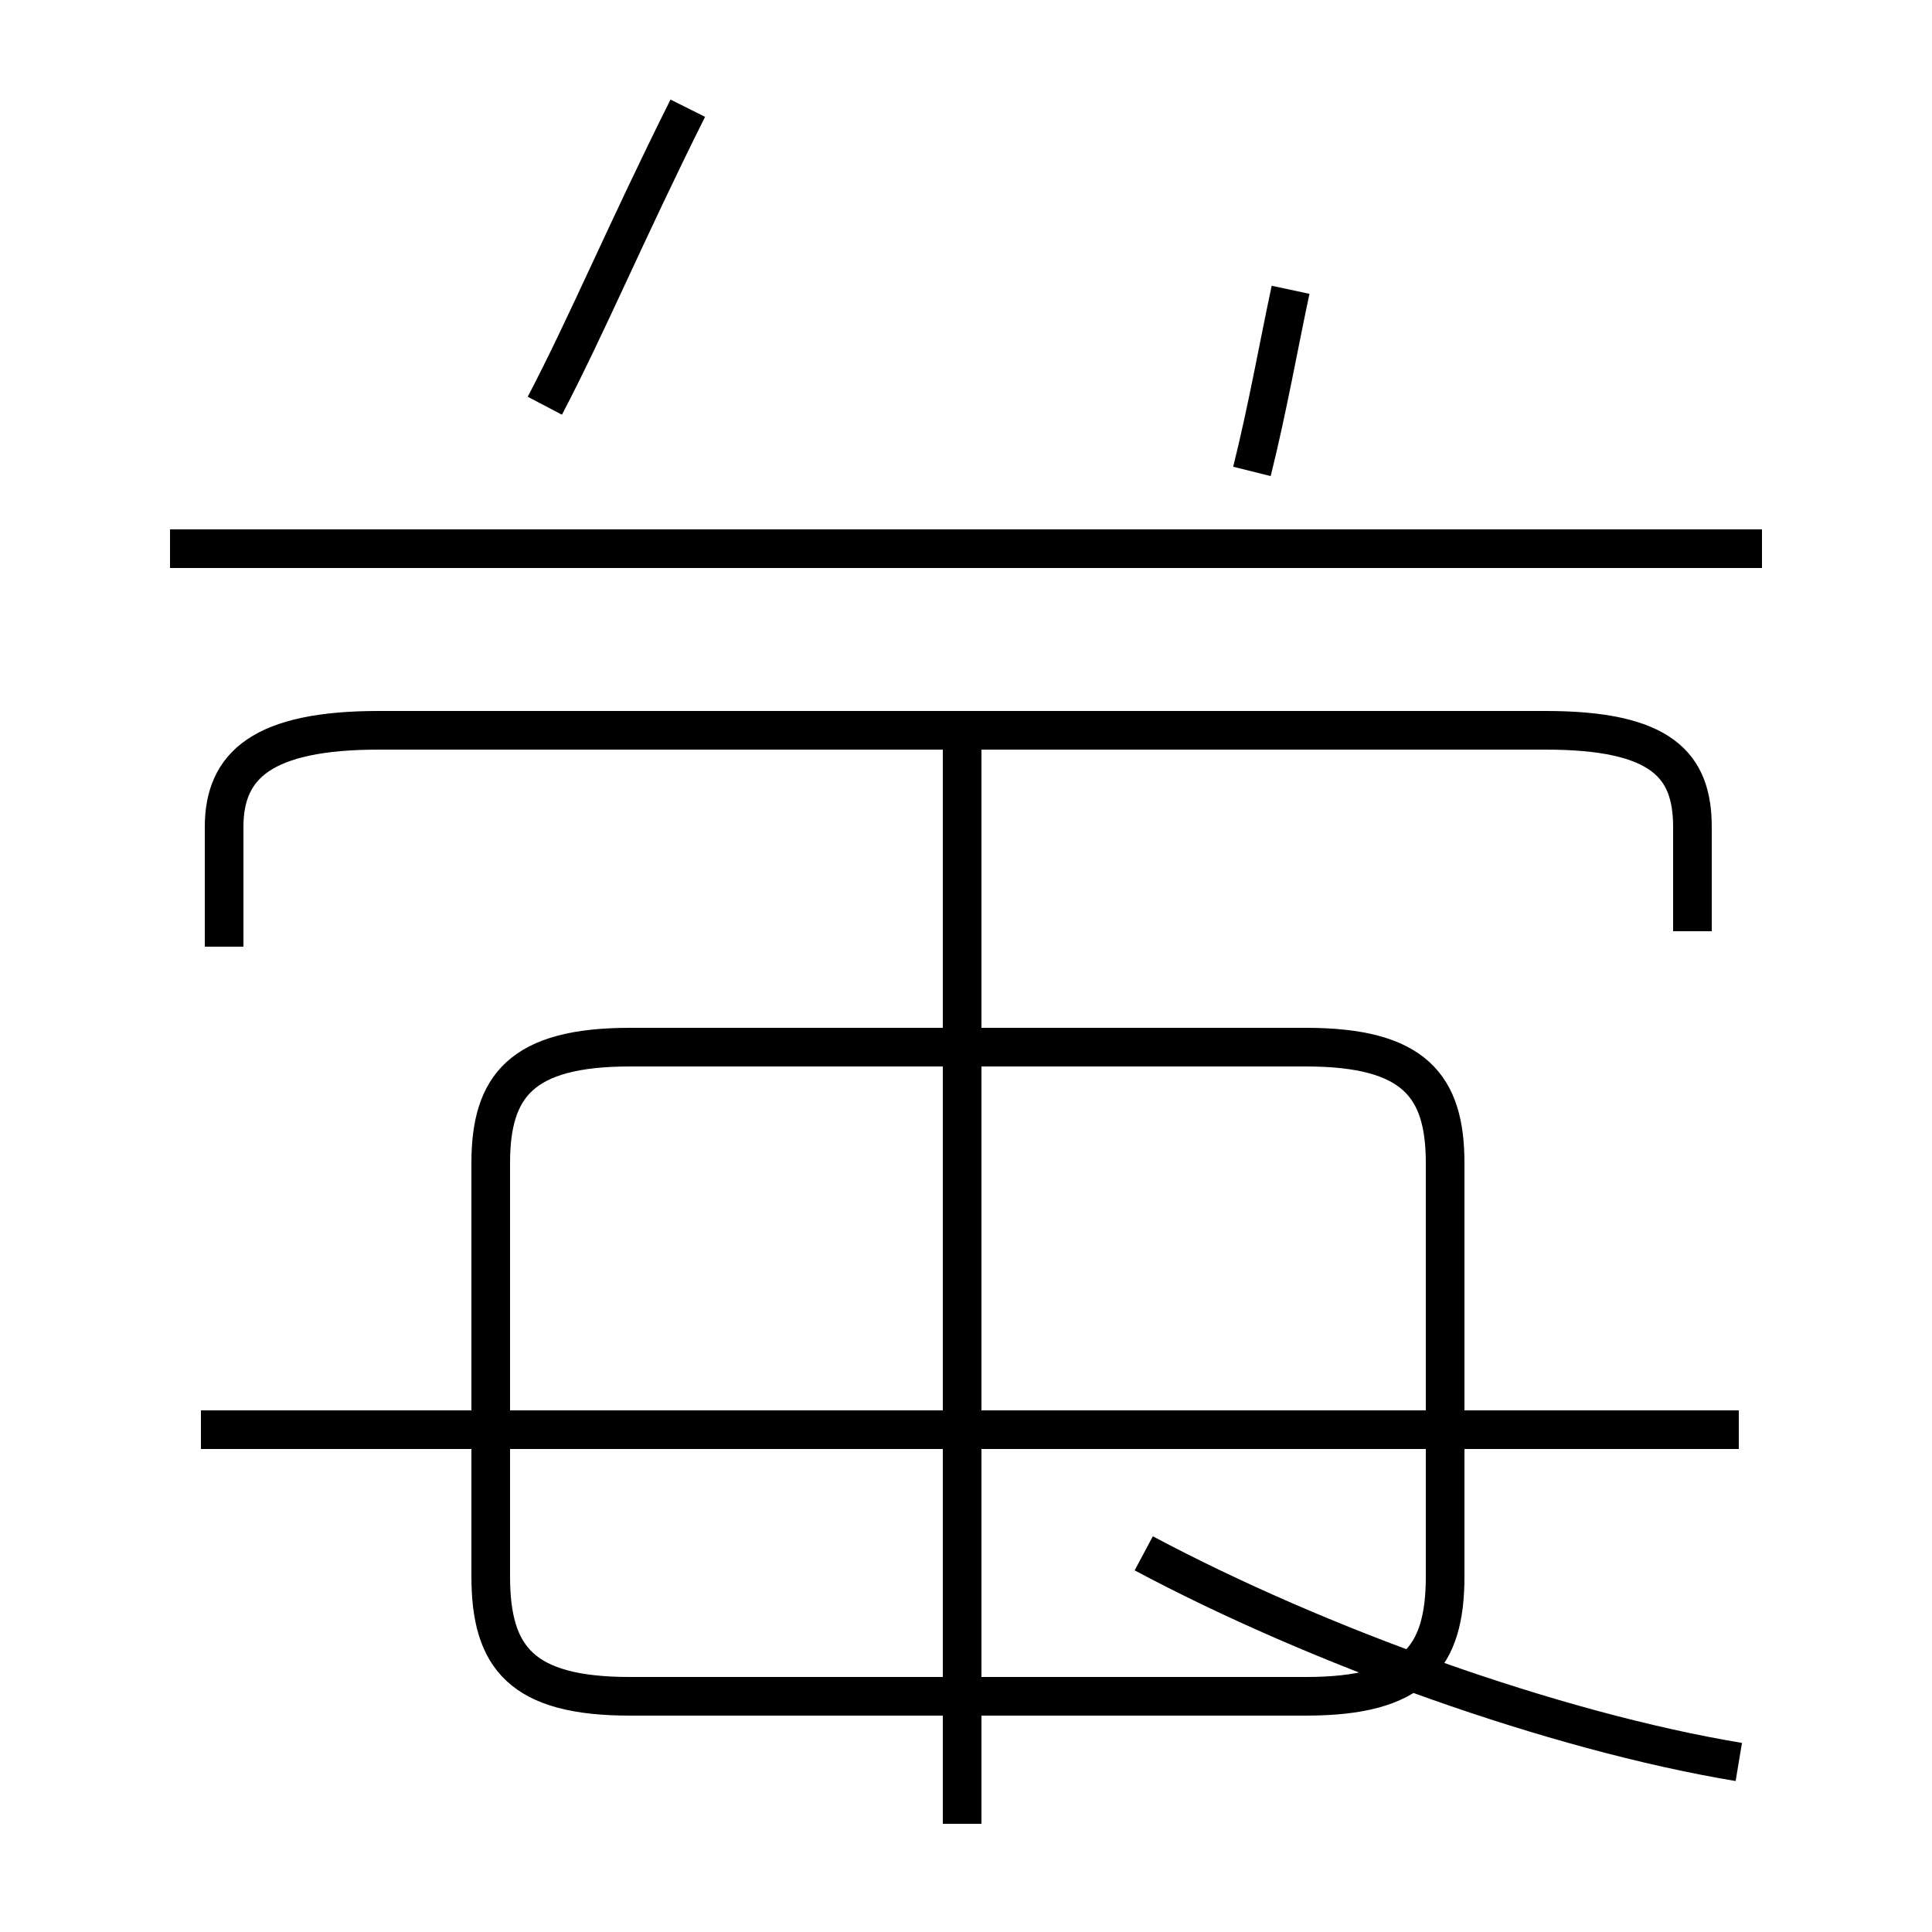 <?xml version='1.0' encoding='utf8'?>
<svg viewBox="0.0 -44.0 50.0 50.0" version="1.1" xmlns="http://www.w3.org/2000/svg">
<rect x="0.0" y="-44.0" width="50.0" height="50.0" fill="#808080" stroke="none"/>
<rect x="-1000" y="-1000" width="2000" height="2000" stroke="white" fill="white"/>
<g style="fill:none; stroke:#000000;  stroke-width:1">
<path d="M 14.1 33.5 C 15.2 35.6 16.2 38.0 17.8 41.2 M 45.6 29.8 L 4.4 29.8 M 33.4 36.5 C 33.1 35.1 32.8 33.4 32.4 31.8 M 43.8 19.9 L 43.8 22.6 C 43.8 24.2 43.0 25.1 40.0 25.1 L 9.8 25.1 C 6.8 25.1 5.8 24.2 5.8 22.6 L 5.8 19.5 M 24.9 -3.2 L 24.9 25.6 M 45.0 7.0 L 5.2 7.0 M 16.3 0.1 L 33.8 0.1 C 36.6 0.1 37.4 1.1 37.4 3.2 L 37.4 13.9 C 37.4 15.9 36.6 16.9 33.8 16.9 L 16.3 16.9 C 13.5 16.9 12.7 15.9 12.7 13.9 L 12.7 3.2 C 12.7 1.1 13.5 0.1 16.3 0.1 Z M 24.9 11.3 L 24.9 18.1 M 45.0 -1.6 C 40.2 -0.8 34.1 1.4 29.6 3.8" transform="scale(1, -1)" />
</g>
</svg>